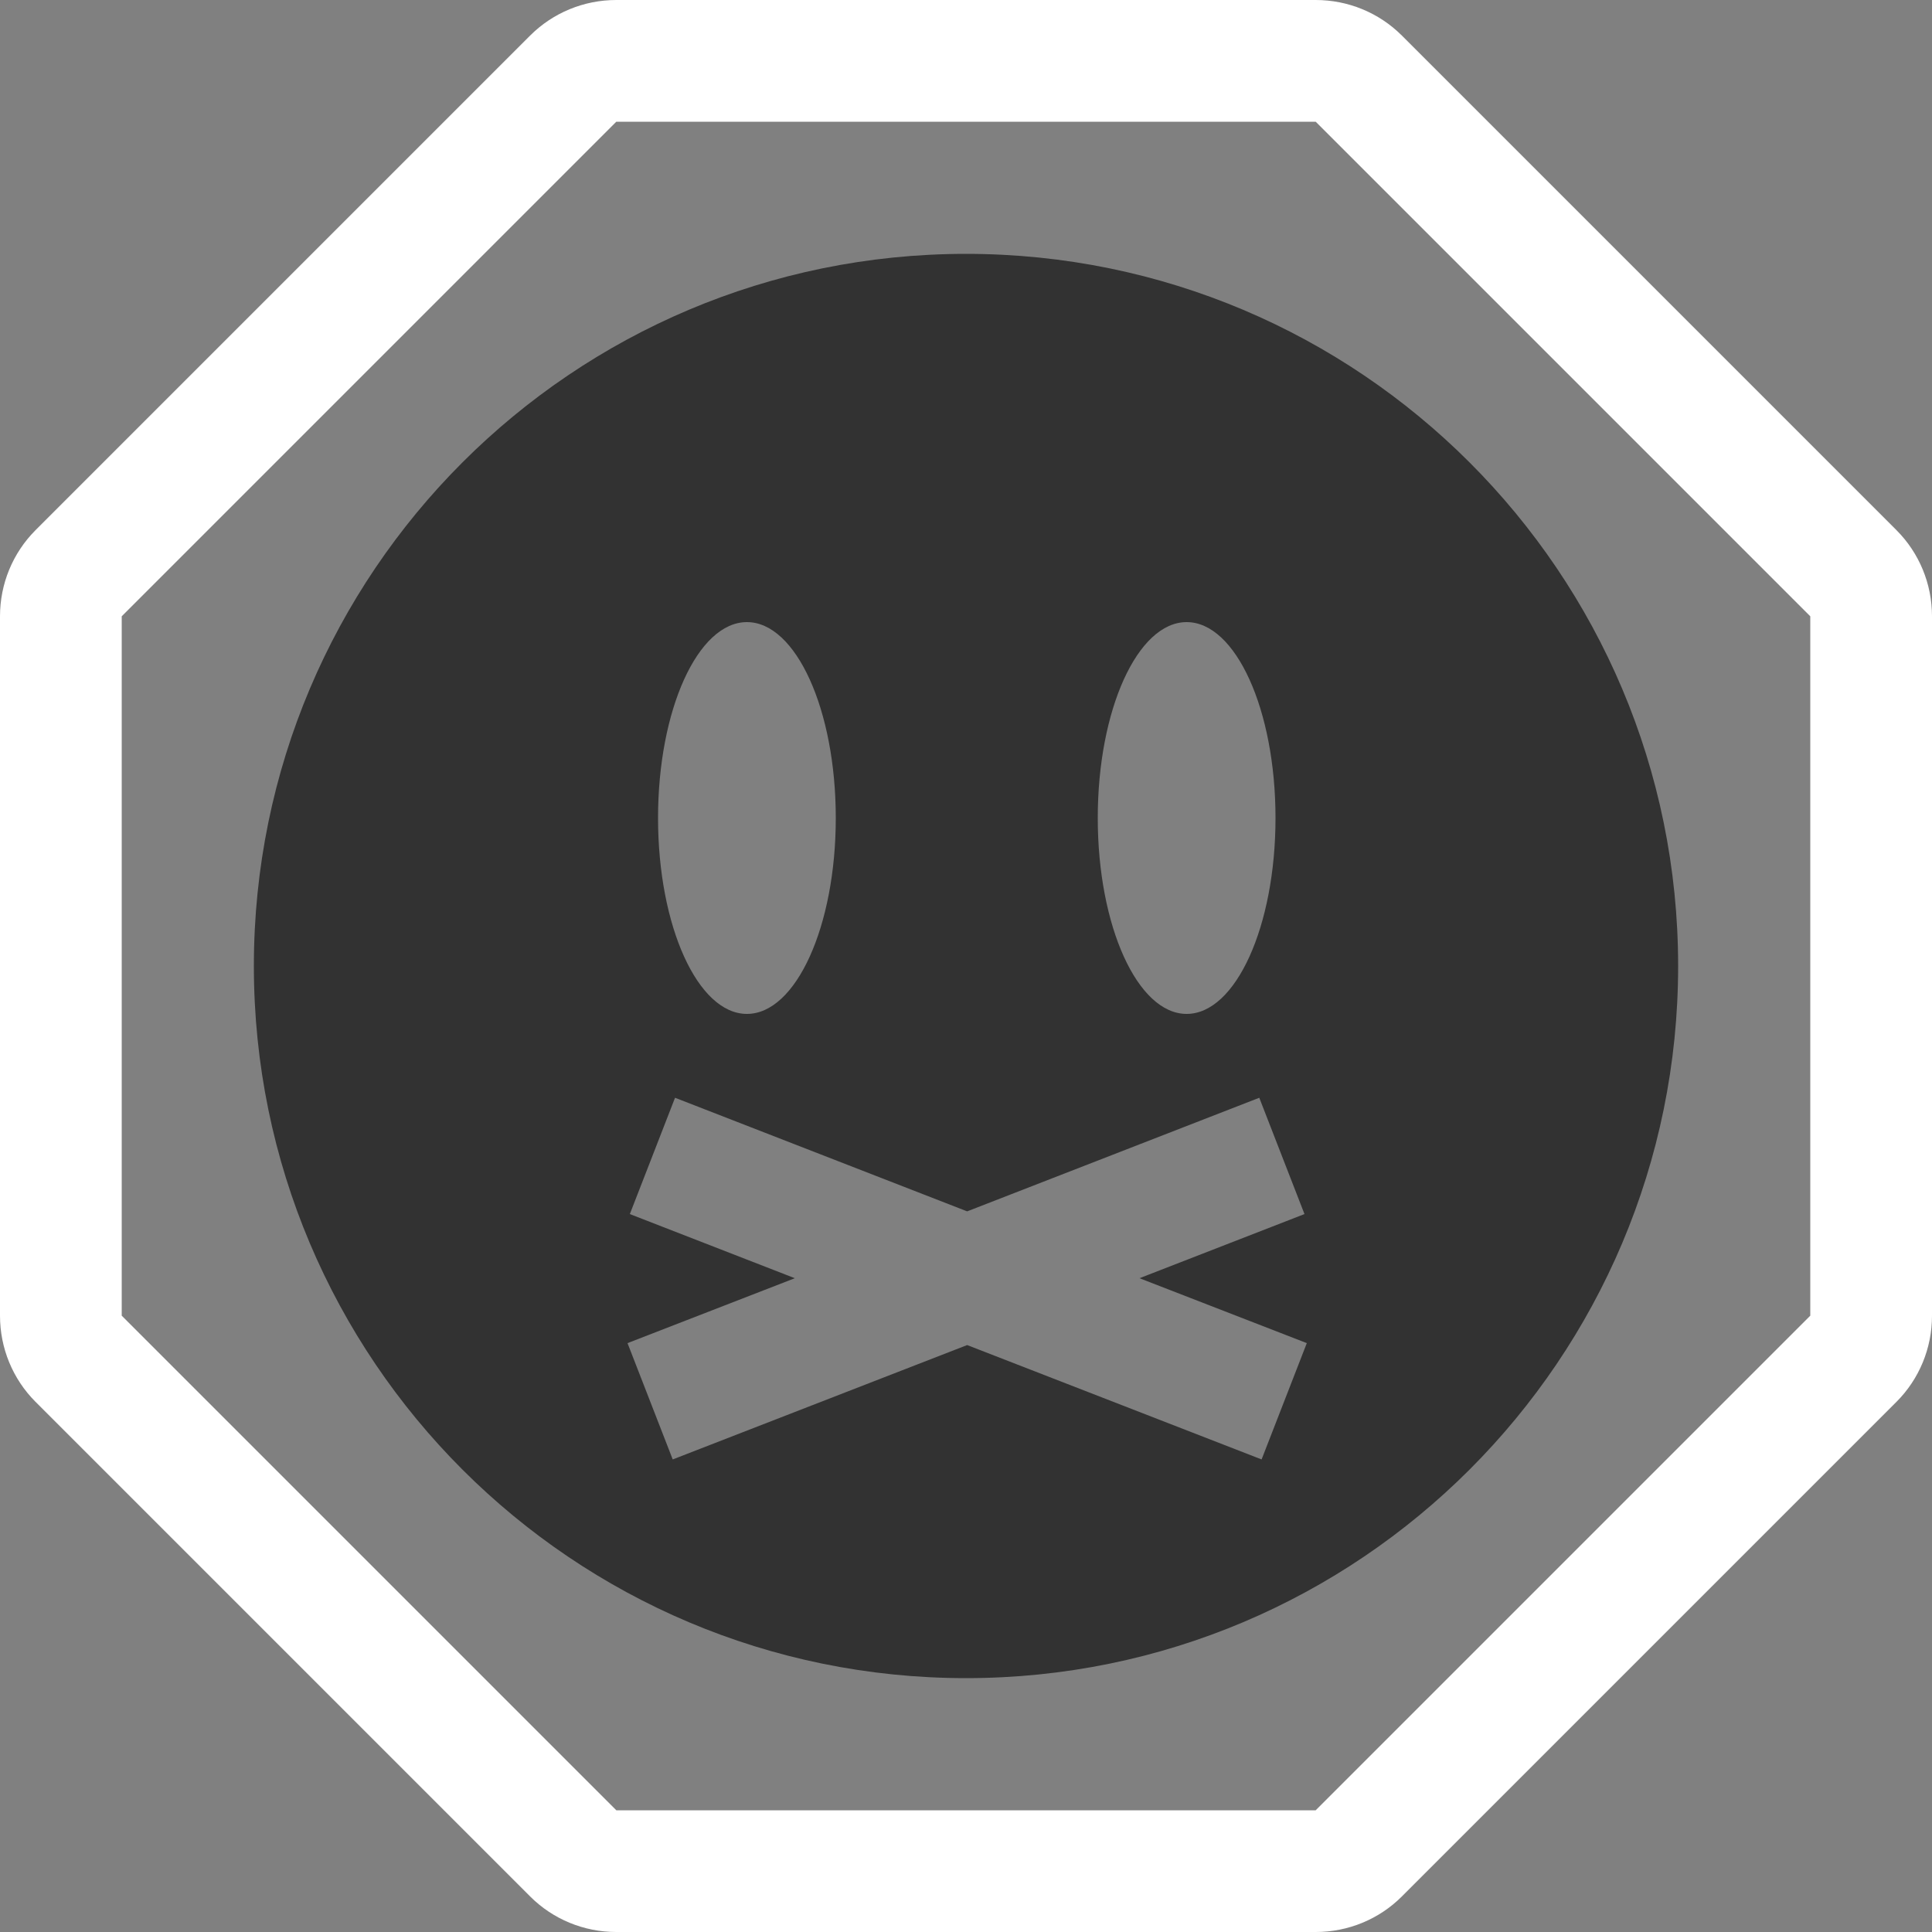 <svg xmlns="http://www.w3.org/2000/svg" xmlns:xlink="http://www.w3.org/1999/xlink" id="Layer_1" x="0" y="0" version="1.1" viewBox="0 0 500 500" xml:space="preserve" style="enable-background:new 0 0 500 500"><rect x="0" y="0" width="500" height="500" fill="#808080" stroke="none"/><style type="text/css">.st0{fill:#fff}.st1{fill:#323232}</style><g><path d="M340.5,31.5l128,128v181l-128,128h-181l-128-128v-181l128-128H340.5 M340.5,0h-181c-8.4,0-16.4,3.3-22.3,9.2 l-128,128C3.3,143.1,0,151.1,0,159.5v181c0,8.4,3.3,16.4,9.2,22.3l128,128c5.9,5.9,13.9,9.2,22.3,9.2h181c8.4,0,16.4-3.3,22.3-9.2 l128-128c5.9-5.9,9.2-13.9,9.2-22.3v-181c0-8.4-3.3-16.4-9.2-22.3l-128-128C356.9,3.3,348.9,0,340.5,0L340.5,0z" class="st0"/><path d="M250,65.7C148.2,65.7,65.7,148.2,65.7,250S148.2,434.3,250,434.3S434.3,351.8,434.3,250S351.8,65.7,250,65.7z M307.1,161c12.7,0,23,22.7,23,50.7s-10.3,50.7-23,50.7s-23-22.7-23-50.7S294.4,161,307.1,161z M193.3,161c12.7,0,23,22.7,23,50.7 s-10.3,50.7-23,50.7s-23-22.7-23-50.7S180.6,161,193.3,161z M326.5,377.7l-76.2-29.6l-76.2,29.6l-11.7-30.1l43.3-16.8l-42.7-16.6 l11.7-30.1l75.6,29.4l75.6-29.4l11.7,30.1l-42.7,16.6l43.3,16.8L326.5,377.7z" class="st1"/></g></svg>